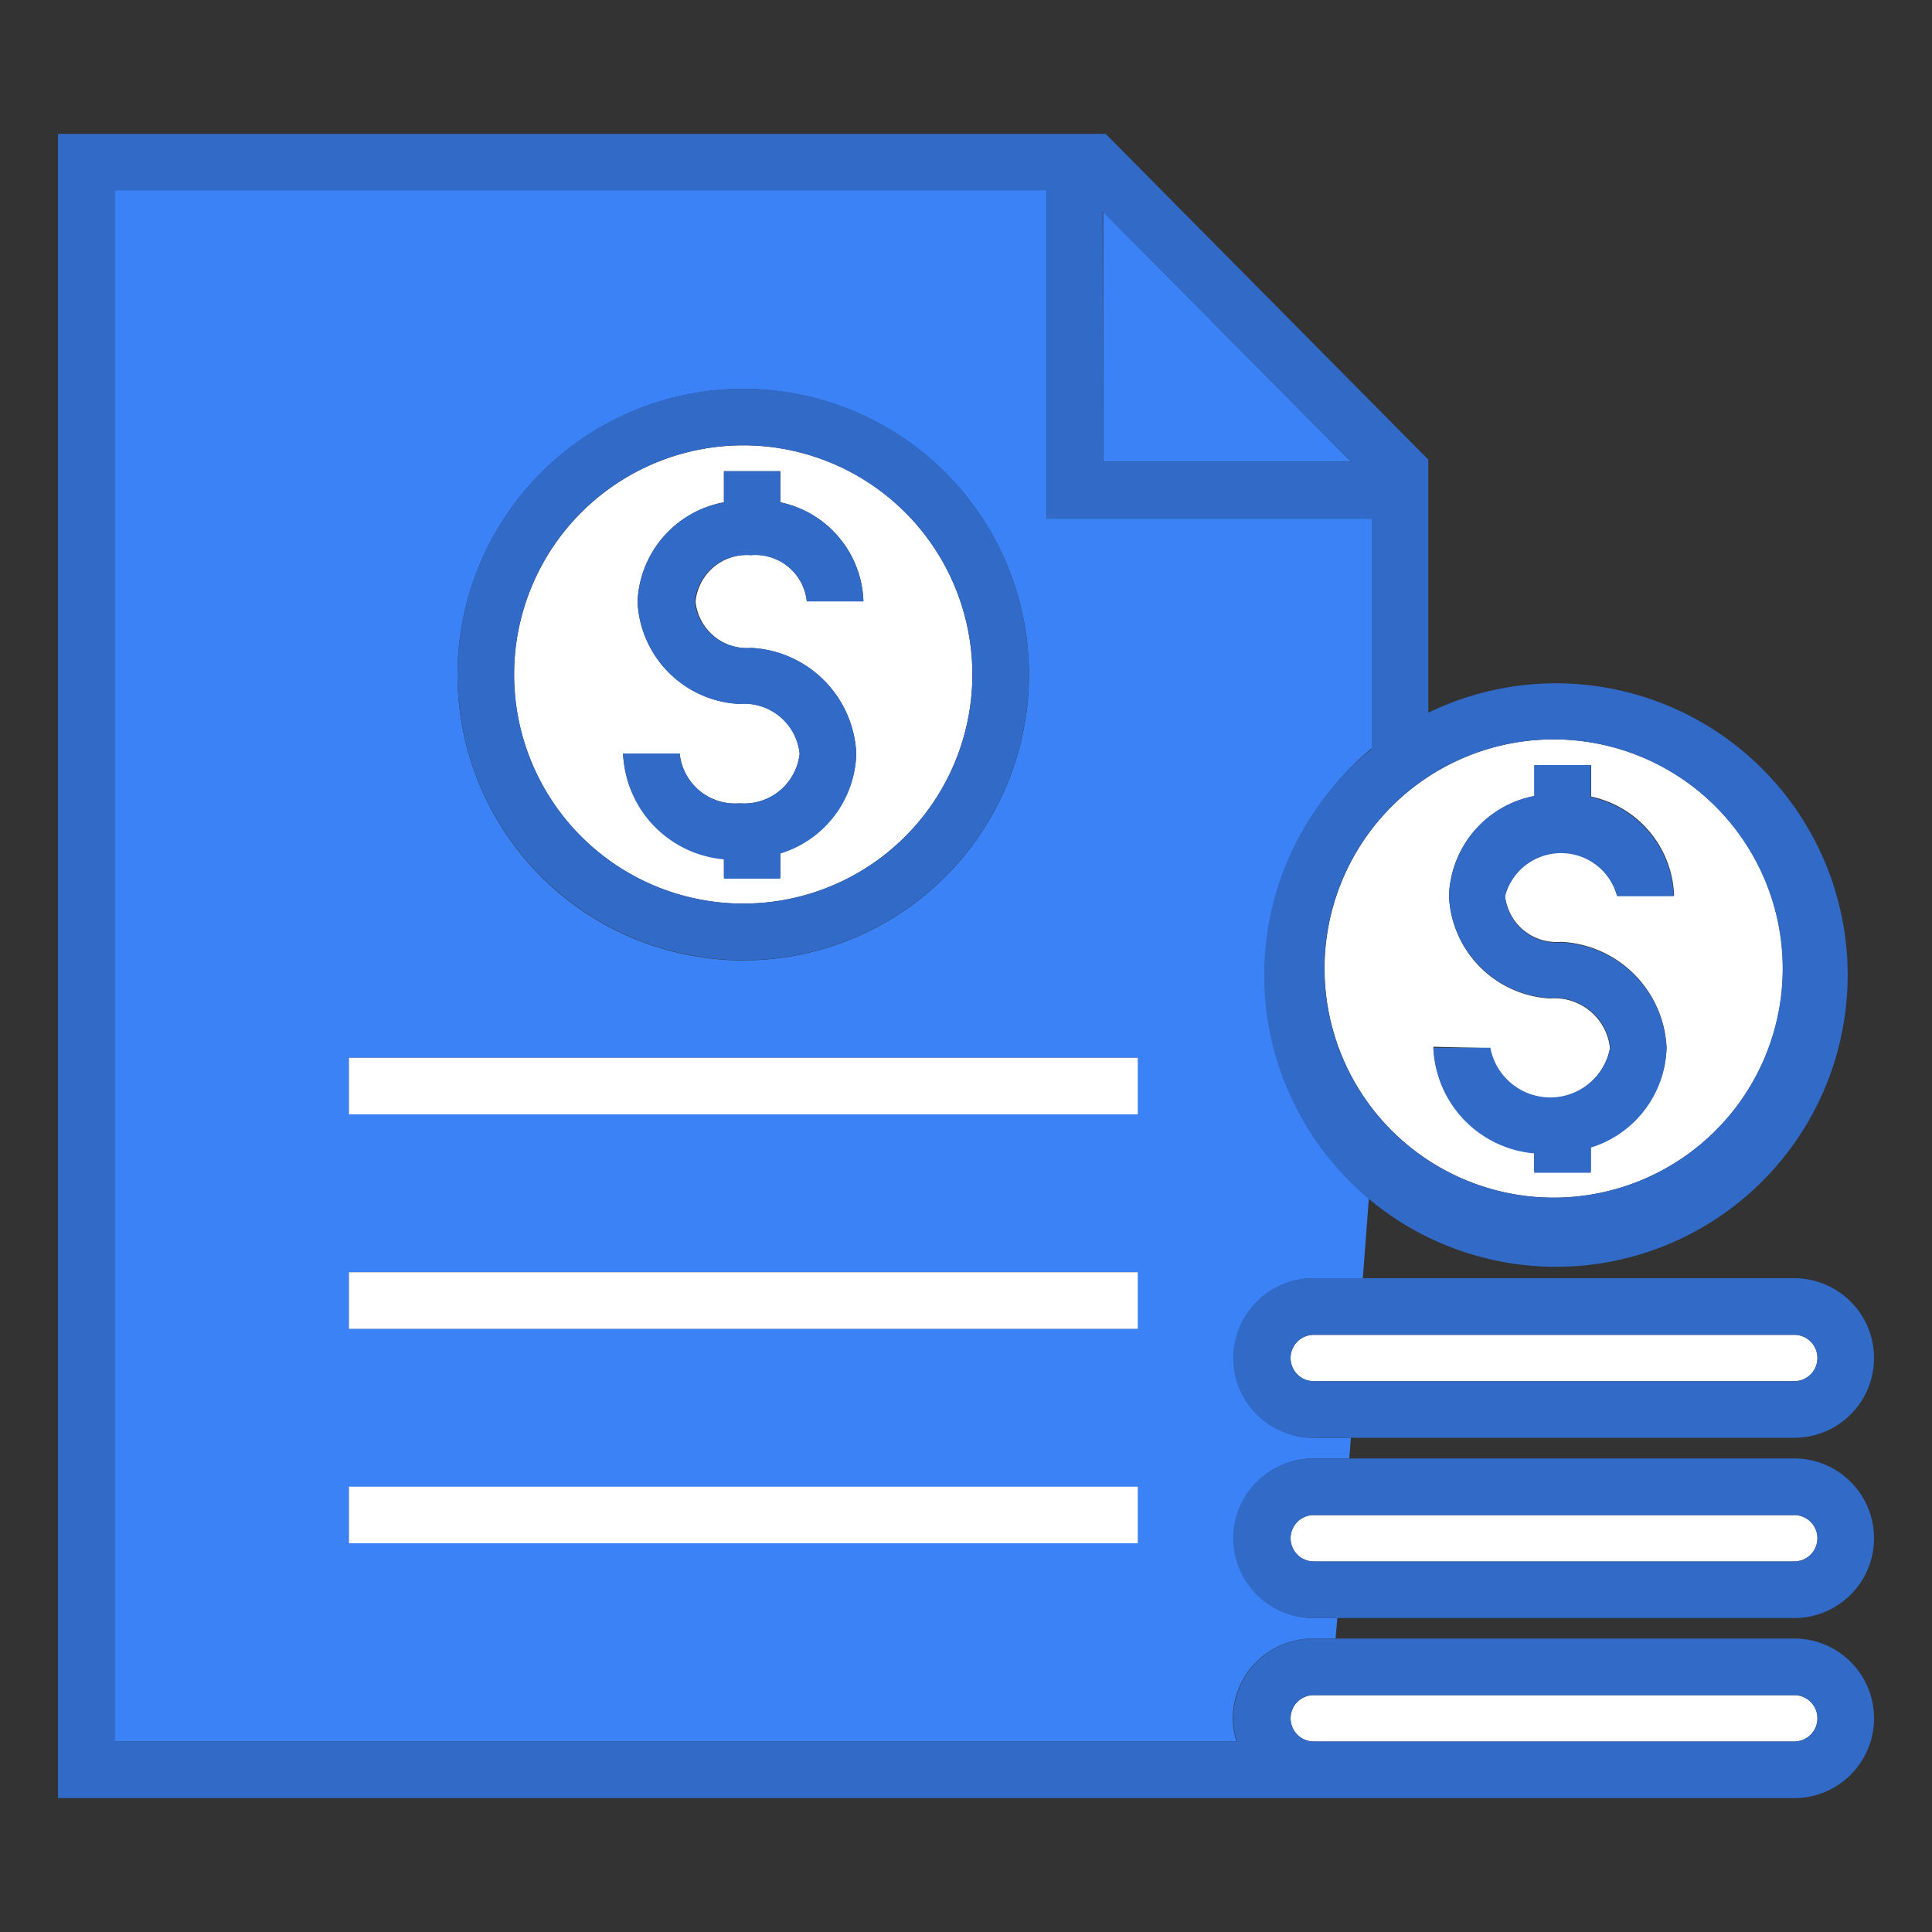 <svg id="SvgjsSvg1120" width="288" height="288" xmlns="http://www.w3.org/2000/svg" version="1.1" xmlns:xlink="http://www.w3.org/1999/xlink" xmlns:svgjs="http://svgjs.com/svgjs"><rect width="100%" height="100%" fill="#333333" stroke="none"/><defs id="SvgjsDefs1121"></defs><g id="SvgjsG1122"><svg xmlns="http://www.w3.org/2000/svg" data-name="Layer 1" viewBox="0 0 100 100" width="288" height="288"><path fill="#3b82f6" d="M68,83.75a4.13,4.13,0,0,1,0-8.26h1.84l.08-1.07H68a4.13,4.13,0,0,1,0-8.26h2.54l.36-4.77A14.76,14.76,0,0,1,71,38.73V26.83H54.18v-17H5.93V90.14H64a4.3,4.3,0,0,1-.19-1.2A4.14,4.14,0,0,1,68,84.81h1.13l.09-1.06ZM38.47,20.13A14.79,14.79,0,1,1,23.68,34.91,14.8,14.8,0,0,1,38.47,20.13ZM58.88,79.88H18.06V77H58.88Zm0-11.11H18.06V65.85H58.88Zm0-11.1H18.06V54.75H58.88Z" class="color70c8f2 svgShape"></path><polygon fill="#3b82f6" points="57.1 10.96 57.1 23.9 69.93 23.9 57.1 10.96" class="color70c8f2 svgShape"></polygon><path fill="#ffffff" d="M26.61,34.91A11.86,11.86,0,1,0,38.47,23.05,11.87,11.87,0,0,0,26.61,34.91ZM35.18,39a2.88,2.88,0,0,0,3.1,2.58A2.89,2.89,0,0,0,41.39,39a2.89,2.89,0,0,0-3.11-2.57v0A5.55,5.55,0,0,1,33,31.14,5.46,5.46,0,0,1,37.47,26V24.39h2.92V26a5.41,5.41,0,0,1,4.3,5.12H41.76a2.68,2.68,0,0,0-2.9-2.39A2.68,2.68,0,0,0,36,31.14a2.69,2.69,0,0,0,2.9,2.4v0A5.74,5.74,0,0,1,44.32,39a5.55,5.55,0,0,1-3.93,5.15v1.26H37.47v-1A5.72,5.72,0,0,1,32.25,39Z" class="colorfecb37 svgShape"></path><path fill="#316ac7" d="M38.47,49.7A14.79,14.79,0,1,0,23.68,34.91,14.81,14.81,0,0,0,38.47,49.7ZM50.33,34.91A11.86,11.86,0,1,1,38.47,23.05,11.87,11.87,0,0,1,50.33,34.91Z" class="color333 svgShape"></path><path fill="#316ac7" d="M37.47,44.48v1h2.92V44.18A5.55,5.55,0,0,0,44.32,39a5.74,5.74,0,0,0-5.46-5.47v0a2.69,2.69,0,0,1-2.9-2.4,2.68,2.68,0,0,1,2.9-2.39,2.68,2.68,0,0,1,2.9,2.39h2.93A5.41,5.41,0,0,0,40.39,26V24.39H37.47V26A5.46,5.46,0,0,0,33,31.14a5.55,5.55,0,0,0,5.25,5.3v0A2.89,2.89,0,0,1,41.39,39a2.89,2.89,0,0,1-3.11,2.58A2.88,2.88,0,0,1,35.18,39H32.25A5.72,5.72,0,0,0,37.47,44.48Zm1.46-17.19Z" class="color333 svgShape"></path><rect width="40.83" height="2.93" x="18.06" y="54.75" fill="#ffffff" class="colorfff svgShape"></rect><rect width="40.83" height="2.93" x="18.06" y="65.85" fill="#ffffff" class="colorfff svgShape"></rect><rect width="40.83" height="2.93" x="18.06" y="76.95" fill="#ffffff" class="colorfff svgShape"></rect><path fill="#ffffff" d="M68.56,50.13A11.86,11.86,0,1,0,80.41,38.27,11.86,11.86,0,0,0,68.56,50.13Zm8.56,4.12a3.16,3.16,0,0,0,6.21,0,2.88,2.88,0,0,0-3.1-2.57v0A5.54,5.54,0,0,1,75,46.36a5.45,5.45,0,0,1,4.43-5.16V39.6h2.93v1.63a5.43,5.43,0,0,1,4.29,5.13H83.7a3,3,0,0,0-5.8,0,2.68,2.68,0,0,0,2.9,2.39v0a5.74,5.74,0,0,1,5.46,5.47,5.56,5.56,0,0,1-3.92,5.15v1.26H79.41v-1a5.72,5.72,0,0,1-5.22-5.45Z" class="colorfecb37 svgShape"></path><path fill="#316ac7" d="M79.41,59.7v1h2.93V59.4a5.56,5.56,0,0,0,3.92-5.15,5.74,5.74,0,0,0-5.46-5.47v0a2.68,2.68,0,0,1-2.9-2.39,3,3,0,0,1,5.8,0h2.93a5.43,5.43,0,0,0-4.29-5.13V39.6H79.41v1.6A5.45,5.45,0,0,0,75,46.36a5.54,5.54,0,0,0,5.25,5.3v0a2.88,2.88,0,0,1,3.1,2.57,3.16,3.16,0,0,1-6.21,0H74.19A5.72,5.72,0,0,0,79.41,59.7Z" class="color333 svgShape"></path><path fill="#ffffff" d="M68,87.74a1.2,1.2,0,1,0,0,2.4H92.87a1.2,1.2,0,0,0,0-2.4Z" class="colorfecb37 svgShape"></path><path fill="#316ac7" d="M63.83,88.94a4.3,4.3,0,0,0,.19,1.2H5.93V9.86H54.18v17H71v11.9a15.1,15.1,0,1,0,2.93-1.87V23.79L57.23,6.93H3V93.07H92.87a4.13,4.13,0,0,0,0-8.26H68A4.14,4.14,0,0,0,63.83,88.94Zm30.24,0a1.2,1.2,0,0,1-1.2,1.2H68a1.2,1.2,0,1,1,0-2.4H92.87A1.2,1.2,0,0,1,94.07,88.94Zm-37-78L69.93,23.9H57.1ZM92.27,50.13A11.86,11.86,0,1,1,80.41,38.27,11.87,11.87,0,0,1,92.27,50.13Z" class="color333 svgShape"></path><path fill="#ffffff" d="M68,78.42a1.2,1.2,0,0,0,0,2.4H92.87a1.2,1.2,0,0,0,0-2.4Z" class="colorfecb37 svgShape"></path><path fill="#316ac7" d="M63.83,79.62A4.14,4.14,0,0,0,68,83.75H92.87a4.13,4.13,0,0,0,0-8.26H68A4.13,4.13,0,0,0,63.83,79.62Zm30.24,0a1.2,1.2,0,0,1-1.2,1.2H68a1.2,1.2,0,0,1,0-2.4H92.87A1.2,1.2,0,0,1,94.07,79.62Z" class="color333 svgShape"></path><path fill="#ffffff" d="M68,69.09a1.2,1.2,0,0,0,0,2.4H92.87a1.2,1.2,0,0,0,0-2.4Z" class="colorfecb37 svgShape"></path><path fill="#316ac7" d="M63.83,70.29A4.13,4.13,0,0,0,68,74.42H92.87a4.13,4.13,0,0,0,0-8.26H68A4.14,4.14,0,0,0,63.83,70.29Zm30.24,0a1.2,1.2,0,0,1-1.2,1.2H68a1.2,1.2,0,0,1,0-2.4H92.87A1.2,1.2,0,0,1,94.07,70.29Z" class="color333 svgShape"></path></svg></g></svg>
